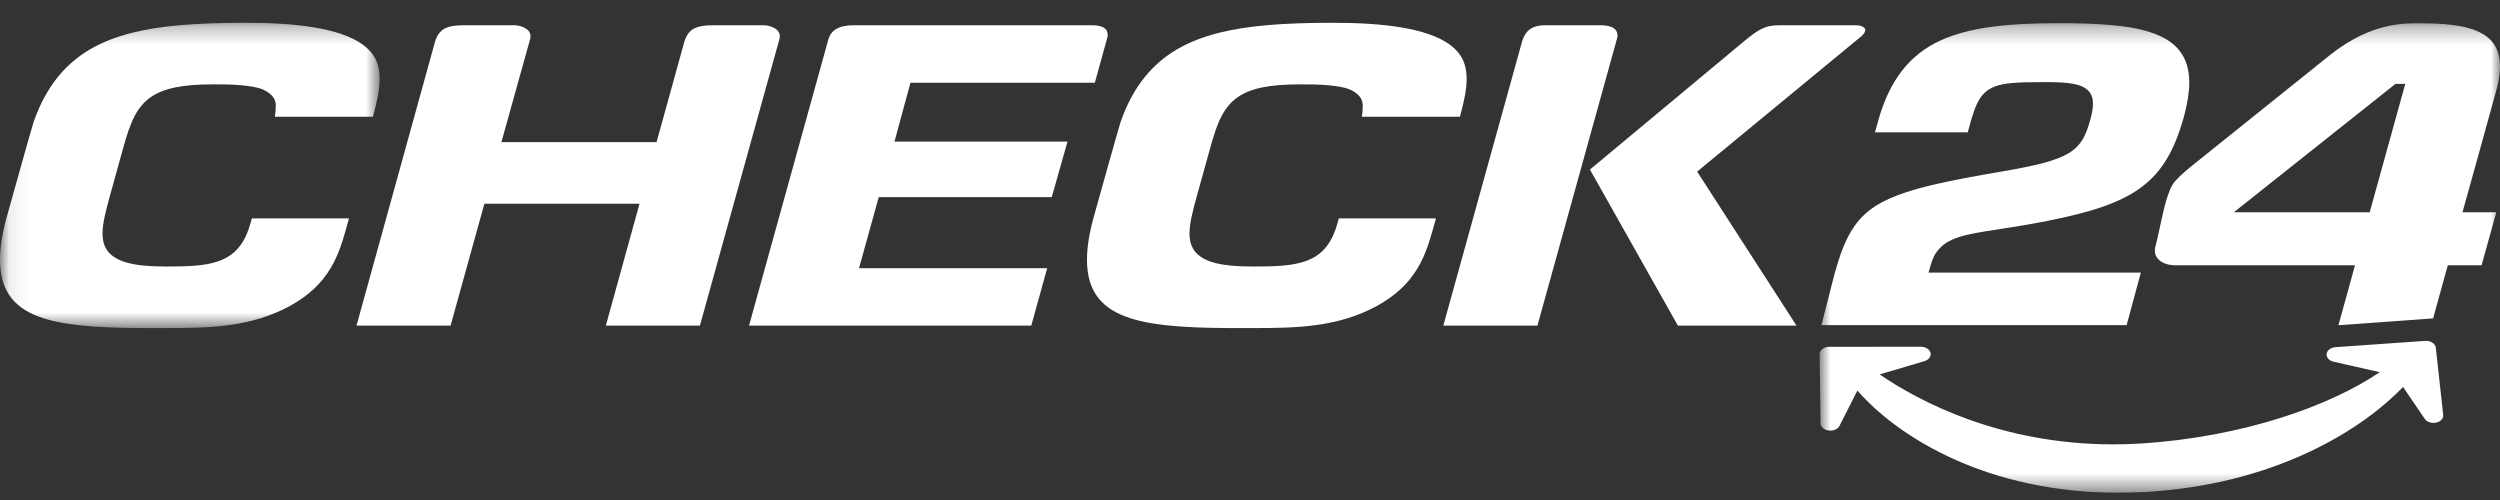 <svg width="140" height="28" viewBox="0 0 140 28" fill="none" xmlns="http://www.w3.org/2000/svg">
<rect x="0" y="0" width="140" height="28" fill="#333333" stroke="none"/>
<g clip-path="url(#clip0)">
<mask id="mask0" mask-type="alpha" maskUnits="userSpaceOnUse" x="0" y="1" width="22" height="18">
<path d="M0.084 1.276H21.26V18.373H0.084V1.276Z" fill="white"/>
</mask>
<g mask="url(#mask0)">
<path fill-rule="evenodd" clip-rule="evenodd" d="M8.67 18.373H8.662C6.363 18.373 3.987 18.33 2.421 17.818C1.611 17.555 1.049 17.201 0.65 16.704C0.213 16.158 0 15.453 0 14.548C0 13.858 0.127 13.049 0.381 12.138C0.438 11.93 1.796 7.073 1.887 6.815C2.246 5.803 2.698 4.97 3.272 4.272C4.263 3.067 5.582 2.29 7.421 1.829C8.954 1.447 10.906 1.276 13.747 1.276H13.77C15.263 1.276 16.489 1.357 17.52 1.523C18.735 1.718 19.663 2.038 20.279 2.473C20.738 2.798 21.035 3.195 21.164 3.653C21.228 3.884 21.26 4.142 21.26 4.422C21.26 5.068 21.088 5.742 20.95 6.285C20.93 6.363 20.91 6.441 20.892 6.515L20.887 6.537H15.393L15.396 6.507C15.396 6.507 15.413 6.379 15.42 6.324C15.42 6.32 15.445 6.15 15.445 5.905C15.445 5.539 15.222 5.252 14.762 5.027C14.399 4.869 13.936 4.815 13.492 4.773C13.017 4.73 12.487 4.723 11.984 4.723C11.06 4.723 10.361 4.78 9.789 4.9C9.331 4.995 8.95 5.133 8.628 5.322C8.172 5.587 7.818 5.968 7.545 6.486C7.29 6.969 7.106 7.542 6.908 8.254L6.154 10.97C5.914 11.845 5.743 12.508 5.741 13.079C5.741 13.408 5.8 13.668 5.925 13.899C6.121 14.266 6.537 14.552 7.098 14.705C7.64 14.856 8.324 14.924 9.318 14.925C9.983 14.925 10.528 14.915 11.024 14.869C11.883 14.79 12.498 14.592 12.96 14.248C13.461 13.873 13.8 13.321 14.025 12.509L14.102 12.232H19.536L19.534 12.261C19.531 12.293 19.228 13.387 19.068 13.825C18.903 14.281 18.722 14.671 18.516 15.014C17.989 15.897 17.254 16.577 16.201 17.152C15.183 17.697 14.099 18.034 12.789 18.21C11.662 18.361 10.511 18.372 9.23 18.372H9.215C9.188 18.372 8.736 18.372 8.67 18.373Z" fill="white"/>
</g>
<path fill-rule="evenodd" clip-rule="evenodd" d="M69.541 18.373H69.534C67.234 18.373 64.858 18.33 63.293 17.818C62.482 17.555 61.919 17.201 61.522 16.704C61.083 16.158 60.872 15.453 60.871 14.548C60.871 13.858 60.999 13.049 61.253 12.138C61.309 11.93 62.667 7.073 62.758 6.815C63.116 5.803 63.568 4.97 64.142 4.272C65.134 3.067 66.452 2.29 68.292 1.829C69.826 1.447 71.777 1.276 74.616 1.276H74.642C76.133 1.276 77.36 1.357 78.392 1.523C79.607 1.718 80.535 2.038 81.15 2.473C81.61 2.798 81.906 3.195 82.033 3.653C82.097 3.883 82.131 4.142 82.131 4.422C82.131 5.068 81.96 5.743 81.822 6.285C81.801 6.364 81.782 6.441 81.763 6.515L81.757 6.537H76.264L76.268 6.507C76.268 6.507 76.285 6.379 76.292 6.324C76.292 6.32 76.315 6.15 76.315 5.905C76.315 5.539 76.091 5.252 75.634 5.027C75.27 4.869 74.806 4.815 74.362 4.773C73.889 4.73 73.357 4.723 72.855 4.723C71.931 4.723 71.232 4.78 70.659 4.9C70.202 4.995 69.822 5.133 69.499 5.322C69.042 5.587 68.69 5.968 68.417 6.486C68.16 6.969 67.977 7.542 67.78 8.254L67.026 10.97C66.784 11.845 66.613 12.508 66.612 13.079C66.612 13.408 66.671 13.668 66.795 13.899C66.991 14.266 67.407 14.552 67.969 14.705C68.51 14.856 69.195 14.924 70.189 14.925C70.855 14.925 71.399 14.915 71.894 14.869C72.752 14.79 73.37 14.592 73.832 14.248C74.332 13.873 74.67 13.321 74.897 12.509L74.973 12.232H80.406L80.405 12.261C80.402 12.293 80.097 13.387 79.939 13.825C79.773 14.281 79.593 14.671 79.388 15.014C78.861 15.897 78.124 16.577 77.071 17.152C76.055 17.697 74.97 18.034 73.661 18.21C72.533 18.361 71.382 18.372 70.102 18.372H70.085C70.059 18.372 69.607 18.372 69.541 18.373Z" fill="white"/>
<path fill-rule="evenodd" clip-rule="evenodd" d="M57.751 18.234H41.945L41.955 18.201L46.375 2.256C46.453 1.963 46.596 1.761 46.827 1.624C47.062 1.483 47.387 1.414 47.818 1.414H61.155C61.484 1.415 61.722 1.472 61.864 1.584C61.972 1.669 62.03 1.793 62.031 1.945V1.958C62.03 2.019 62.02 2.082 62 2.145L61.31 4.634H50.985L50.09 7.931H59.78L58.898 11.041H49.209L48.105 15.02H58.642L57.751 18.234Z" fill="white"/>
<path fill-rule="evenodd" clip-rule="evenodd" d="M86.096 18.234H80.826L80.835 18.201L85.24 2.311C85.345 1.966 85.516 1.728 85.76 1.584C85.954 1.47 86.204 1.415 86.524 1.414H89.643C89.979 1.415 90.23 1.476 90.388 1.593C90.513 1.685 90.579 1.818 90.58 1.977C90.58 2.025 90.574 2.076 90.562 2.127L86.096 18.234Z" fill="white"/>
<path fill-rule="evenodd" clip-rule="evenodd" d="M100.603 18.233H93.963L93.953 18.218L89.036 9.494L89.053 9.481L97.558 2.401C98.081 1.961 98.394 1.737 98.668 1.608C98.966 1.467 99.222 1.417 99.651 1.414H103.937C104.138 1.415 104.264 1.466 104.334 1.509C104.377 1.537 104.405 1.563 104.423 1.59C104.437 1.609 104.446 1.633 104.45 1.658H104.46L104.451 1.711C104.443 1.779 104.397 1.892 104.22 2.043L95.04 9.61L100.603 18.233Z" fill="white"/>
<path fill-rule="evenodd" clip-rule="evenodd" d="M33.97 18.234H33.926L33.936 18.201L35.813 11.409H27.125L25.232 18.234H19.964L19.974 18.201C20.152 17.556 24.339 2.408 24.364 2.325C24.52 1.825 24.777 1.654 24.984 1.56C25.208 1.461 25.522 1.414 25.969 1.414H28.818C28.966 1.415 29.207 1.464 29.39 1.565C29.488 1.617 29.565 1.681 29.618 1.751C29.679 1.832 29.708 1.923 29.708 2.029C29.708 2.076 29.701 2.125 29.691 2.176C29.669 2.273 28.223 7.449 28.078 7.961H36.767C37.474 5.405 38.315 2.361 38.326 2.325C38.482 1.825 38.739 1.654 38.947 1.56C39.171 1.461 39.484 1.414 39.931 1.414H42.78C42.927 1.415 43.169 1.464 43.352 1.565C43.45 1.617 43.527 1.681 43.579 1.751C43.639 1.832 43.669 1.923 43.669 2.029C43.669 2.076 43.663 2.125 43.652 2.176C43.63 2.276 39.381 17.561 39.201 18.212L39.196 18.234H33.97Z" fill="white"/>
<mask id="mask1" mask-type="alpha" maskUnits="userSpaceOnUse" x="101" y="1" width="39" height="27">
<path d="M101.898 1.298H139.999V27.531H101.898V1.298Z" fill="white"/>
</mask>
<g mask="url(#mask1)">
<path fill-rule="evenodd" clip-rule="evenodd" d="M116.143 4.702C116.547 4.782 116.871 4.937 117.044 5.196C117.159 5.367 117.207 5.57 117.207 5.807C117.207 6.052 117.156 6.336 117.064 6.675C116.941 7.115 116.82 7.477 116.638 7.789C116.456 8.1 116.207 8.362 115.847 8.578C115.123 9.013 113.998 9.279 112.004 9.621C109.367 10.071 107.545 10.445 106.263 10.934C104.982 11.424 104.233 12.011 103.671 12.935C103.299 13.554 103.015 14.323 102.743 15.303L102 18.206H119.091L119.888 15.264H107.996C107.996 15.264 108.181 14.557 108.331 14.297C108.527 13.963 108.78 13.711 109.112 13.525C109.442 13.337 109.843 13.216 110.33 13.111C111.306 12.903 112.654 12.763 114.638 12.374C117.083 11.889 118.734 11.36 119.897 10.499C121.061 9.641 121.772 8.433 122.297 6.541C122.492 5.84 122.599 5.152 122.599 4.631C122.599 3.88 122.412 3.307 122.074 2.866C121.738 2.424 121.25 2.107 120.614 1.873C119.346 1.405 117.484 1.297 115.273 1.298C112.462 1.297 110.249 1.521 108.604 2.295C106.96 3.068 105.813 4.476 105.178 6.765L104.997 7.412H110.194L110.391 6.698C110.596 6.012 110.783 5.545 111.122 5.213C111.46 4.878 111.947 4.72 112.613 4.655C113.06 4.61 113.6 4.6 114.274 4.6C114.38 4.599 114.482 4.598 114.58 4.598C115.221 4.599 115.734 4.621 116.143 4.702Z" fill="white"/>
<path fill-rule="evenodd" clip-rule="evenodd" d="M130.479 3.083C129.874 3.564 124.802 7.633 122.725 9.301C122.311 9.642 121.867 10.02 121.67 10.33C121.512 10.557 121.303 11.188 121.197 11.639C120.975 12.577 120.81 13.434 120.708 13.786C120.681 13.877 120.67 13.96 120.67 14.037C120.672 14.326 120.828 14.519 121.038 14.657C121.25 14.793 121.53 14.856 121.813 14.856C122.066 14.856 131.88 14.856 131.88 14.856L130.953 18.212L136.254 17.829L137.077 14.856H138.968L139.793 11.886H137.899C137.899 11.886 139.791 5.104 139.85 4.853C140.501 2.109 139.014 1.306 135.668 1.306C134.813 1.306 132.88 1.171 130.479 3.083ZM132.703 11.886H125.097L134.145 4.698H134.695L132.703 11.886Z" fill="white"/>
<path fill-rule="evenodd" clip-rule="evenodd" d="M118.615 27.596C115.195 27.595 111.909 26.896 109.115 25.572C106.371 24.272 104.769 22.739 104.012 21.873L103.012 23.848C102.921 24.028 102.67 24.142 102.407 24.109C102.144 24.073 101.954 23.903 101.952 23.701L101.898 19.833V19.83C101.899 19.721 101.956 19.618 102.057 19.542C102.162 19.463 102.299 19.42 102.445 19.42L107.58 19.418H107.586C107.839 19.424 108.059 19.567 108.108 19.756C108.114 19.782 108.118 19.808 108.118 19.835C108.118 20.006 107.978 20.161 107.768 20.224L105.26 20.968C107.458 22.469 111.986 24.884 118.343 24.885C118.887 24.885 119.438 24.867 119.984 24.831C122.665 24.656 125.37 24.151 127.81 23.372C129.944 22.687 131.83 21.813 133.269 20.842L130.683 20.257C130.452 20.206 130.288 20.042 130.288 19.857C130.288 19.844 130.29 19.831 130.291 19.816C130.318 19.617 130.525 19.459 130.787 19.441L135.803 19.09C135.827 19.088 135.846 19.088 135.862 19.088C135.988 19.088 136.112 19.124 136.21 19.185C136.324 19.259 136.394 19.36 136.405 19.471C136.822 23.25 136.822 23.251 136.822 23.265C136.822 23.454 136.657 23.618 136.417 23.668C136.373 23.677 136.326 23.683 136.277 23.683C136.066 23.683 135.873 23.592 135.782 23.451L134.572 21.67C133.598 22.677 131.905 24.1 129.256 25.336C126.57 26.588 123.565 27.33 120.334 27.539L120.009 27.561V27.558C119.542 27.583 119.073 27.596 118.615 27.596Z" fill="white"/>
</g>
</g>
<defs>
<clipPath id="clip0">
<rect width="140" height="26.832" fill="white" transform="translate(0 0.764)"/>
</clipPath>
</defs>
</svg>
